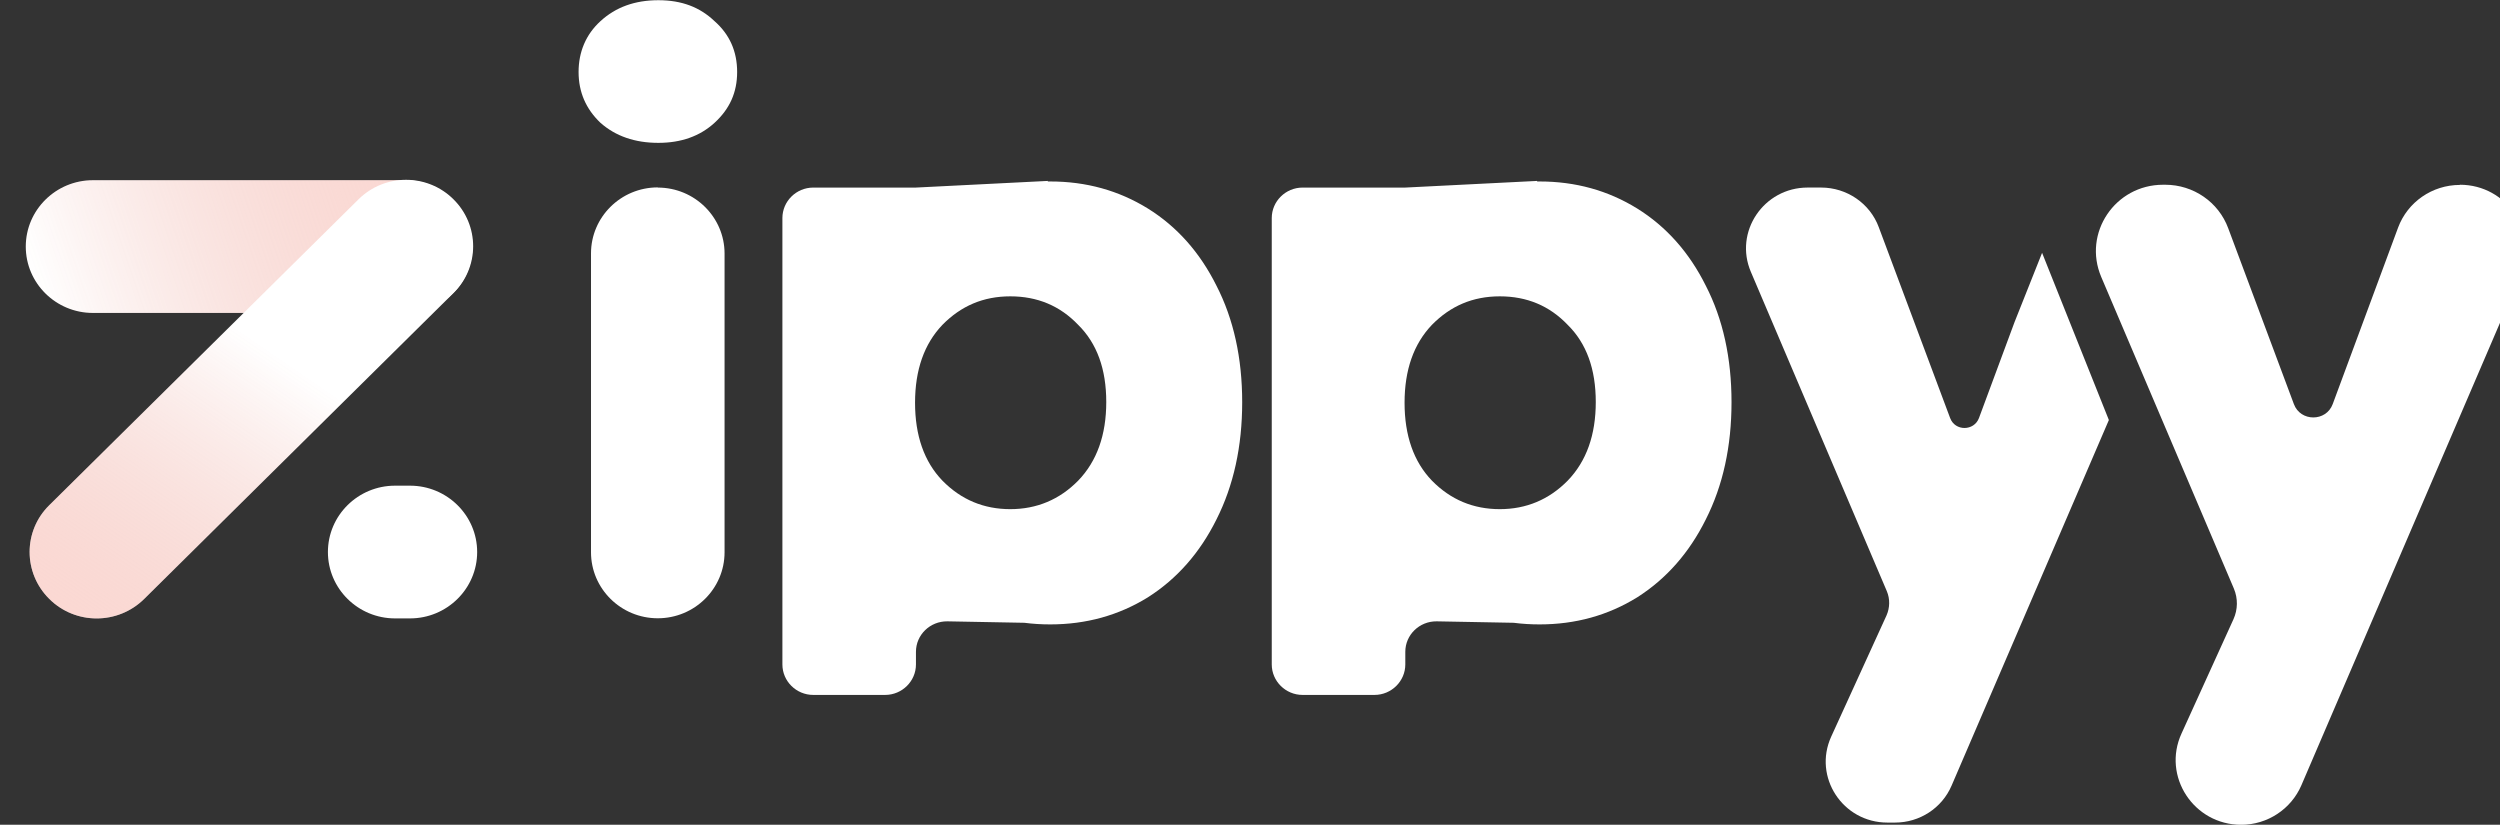 <svg width="97" height="32" viewBox="0 0 97 32" fill="none" xmlns="http://www.w3.org/2000/svg">
<rect x="0" y="0" width="97" height="32" fill="#333333" stroke="none"/>
<g clip-path="url(#clip0_3524_69586)">
<path d="M18.33 9.567C18.33 10.988 17.162 12.142 15.725 12.142H3.605C2.168 12.142 1 10.988 1 9.567C1 8.147 2.168 6.992 3.605 6.992H15.725C17.162 6.992 18.33 8.147 18.33 9.567Z" fill="white"/>
<path d="M18.33 9.567C18.33 10.988 17.162 12.142 15.725 12.142H3.605C2.168 12.142 1 10.988 1 9.567C1 8.147 2.168 6.992 3.605 6.992H15.725C17.162 6.992 18.33 8.147 18.33 9.567Z" fill="url(#paint0_linear_3524_69586)"/>
<path d="M17.594 7.732C18.613 8.74 18.613 10.37 17.594 11.371L5.594 23.239C4.575 24.247 2.925 24.247 1.913 23.239C0.894 22.231 0.894 20.601 1.913 19.6L13.912 7.732C14.932 6.725 16.581 6.725 17.594 7.732Z" fill="white"/>
<path d="M17.594 7.732C18.613 8.74 18.613 10.37 17.594 11.371L5.594 23.239C4.575 24.247 2.925 24.247 1.913 23.239C0.894 22.231 0.894 20.601 1.913 19.6L13.912 7.732C14.932 6.725 16.581 6.725 17.594 7.732Z" fill="url(#paint1_linear_3524_69586)"/>
<path d="M15.908 18.844C17.345 18.844 18.514 19.998 18.514 21.419C18.514 22.839 17.345 23.994 15.908 23.994H15.328C13.891 23.994 12.723 22.839 12.723 21.419C12.723 19.998 13.891 18.844 15.328 18.844H15.908Z" fill="white"/>
<path d="M81.824 16.297L75.722 30.481C75.347 31.356 74.483 31.916 73.527 31.916H73.23C71.495 31.916 70.341 30.145 71.049 28.585L73.195 23.883C73.329 23.582 73.336 23.239 73.209 22.938L67.935 10.552C67.269 8.999 68.43 7.277 70.136 7.277H70.66C71.658 7.277 72.557 7.893 72.897 8.817L75.665 16.22C75.856 16.738 76.593 16.731 76.784 16.22L78.164 12.498L79.233 9.81L81.824 16.297Z" fill="white"/>
<path d="M25.543 5.543C24.637 5.543 23.886 5.284 23.299 4.766C22.732 4.227 22.449 3.57 22.449 2.793C22.449 2.016 22.732 1.337 23.299 0.82C23.886 0.281 24.63 0.008 25.543 0.008C26.456 0.008 27.157 0.281 27.723 0.82C28.311 1.337 28.601 1.995 28.601 2.793C28.601 3.591 28.311 4.227 27.723 4.766C27.157 5.284 26.428 5.543 25.543 5.543ZM25.522 7.278C26.952 7.278 28.113 8.426 28.113 9.839V21.427C28.113 22.841 26.952 23.989 25.522 23.989C24.092 23.989 22.931 22.841 22.931 21.427V9.832C22.931 8.419 24.092 7.271 25.522 7.271V7.278Z" fill="white"/>
<path fill-rule="evenodd" clip-rule="evenodd" d="M40.651 7.027V7.02L35.532 7.278H31.554C30.895 7.278 30.357 7.81 30.357 8.461V25.78C30.357 26.431 30.895 26.963 31.554 26.963H34.343C35.001 26.963 35.539 26.431 35.539 25.78V25.29C35.539 24.633 36.084 24.101 36.757 24.108L39.745 24.164C40.07 24.206 40.403 24.227 40.75 24.227C42.144 24.227 43.404 23.877 44.537 23.177C45.67 22.456 46.555 21.449 47.199 20.154C47.864 18.838 48.197 17.32 48.197 15.606C48.197 13.891 47.864 12.38 47.199 11.085C46.555 9.791 45.663 8.79 44.537 8.09C43.404 7.39 42.144 7.041 40.75 7.041C40.721 7.041 40.686 7.041 40.658 7.041C40.658 7.041 40.651 7.041 40.658 7.034L40.651 7.027ZM42.923 15.599C42.923 14.318 42.562 13.324 41.833 12.604C41.125 11.862 40.247 11.498 39.199 11.498C38.152 11.498 37.288 11.869 36.566 12.604C35.858 13.345 35.504 14.353 35.504 15.627C35.504 16.9 35.858 17.915 36.566 18.649C37.295 19.391 38.173 19.755 39.199 19.755C40.226 19.755 41.111 19.384 41.833 18.649C42.562 17.894 42.923 16.872 42.923 15.599Z" fill="white"/>
<path fill-rule="evenodd" clip-rule="evenodd" d="M59.637 7.027V7.02L54.519 7.278H50.54C49.882 7.278 49.344 7.81 49.344 8.461V25.78C49.344 26.431 49.882 26.963 50.54 26.963H53.329C53.988 26.963 54.526 26.431 54.526 25.78V25.29C54.526 24.633 55.071 24.101 55.743 24.108L58.731 24.164C59.056 24.206 59.389 24.227 59.736 24.227C61.131 24.227 62.391 23.877 63.523 23.177C64.656 22.456 65.541 21.449 66.185 20.154C66.851 18.838 67.183 17.32 67.183 15.606C67.183 13.891 66.851 12.38 66.185 11.085C65.541 9.791 64.649 8.79 63.523 8.09C62.391 7.39 61.131 7.041 59.736 7.041C59.708 7.041 59.672 7.041 59.644 7.041C59.644 7.041 59.637 7.041 59.644 7.034L59.637 7.027ZM61.916 15.599C61.916 14.318 61.556 13.324 60.826 12.604C60.118 11.862 59.241 11.498 58.193 11.498C57.145 11.498 56.281 11.869 55.559 12.604C54.851 13.345 54.497 14.353 54.497 15.627C54.497 16.9 54.851 17.915 55.559 18.649C56.288 19.391 57.166 19.755 58.193 19.755C59.219 19.755 60.104 19.384 60.826 18.649C61.556 17.894 61.916 16.872 61.916 15.599Z" fill="white"/>
<path d="M95.445 7.168C97.271 7.168 98.51 9.015 97.795 10.674L89.293 30.47C88.896 31.394 87.976 32.002 86.957 32.002C85.116 32.002 83.884 30.12 84.642 28.462L86.659 24.025C86.829 23.647 86.836 23.221 86.674 22.836L81.527 10.744C80.805 9.043 82.065 7.168 83.927 7.168H84.012C85.102 7.168 86.079 7.84 86.454 8.854L89.002 15.677C89.257 16.37 90.256 16.37 90.51 15.677L93.045 8.833C93.413 7.84 94.369 7.175 95.445 7.175V7.168Z" fill="white"/>
</g>
<defs>
<linearGradient id="paint0_linear_3524_69586" x1="18.819" y1="6.502" x2="1.777" y2="12.339" gradientUnits="userSpaceOnUse">
<stop stop-color="#FBAFA3" stop-opacity="0.47"/>
<stop offset="1" stop-color="#D54029" stop-opacity="0"/>
</linearGradient>
<linearGradient id="paint1_linear_3524_69586" x1="17.396" y1="4.612" x2="2.489" y2="26.332" gradientUnits="userSpaceOnUse">
<stop offset="0.43" stop-color="#D54029" stop-opacity="0"/>
<stop offset="1" stop-color="#FBAFA3" stop-opacity="0.47"/>
</linearGradient>
<clipPath id="clip0_3524_69586">
<rect width="97" height="32" fill="white"/>
</clipPath>
</defs>
</svg>
